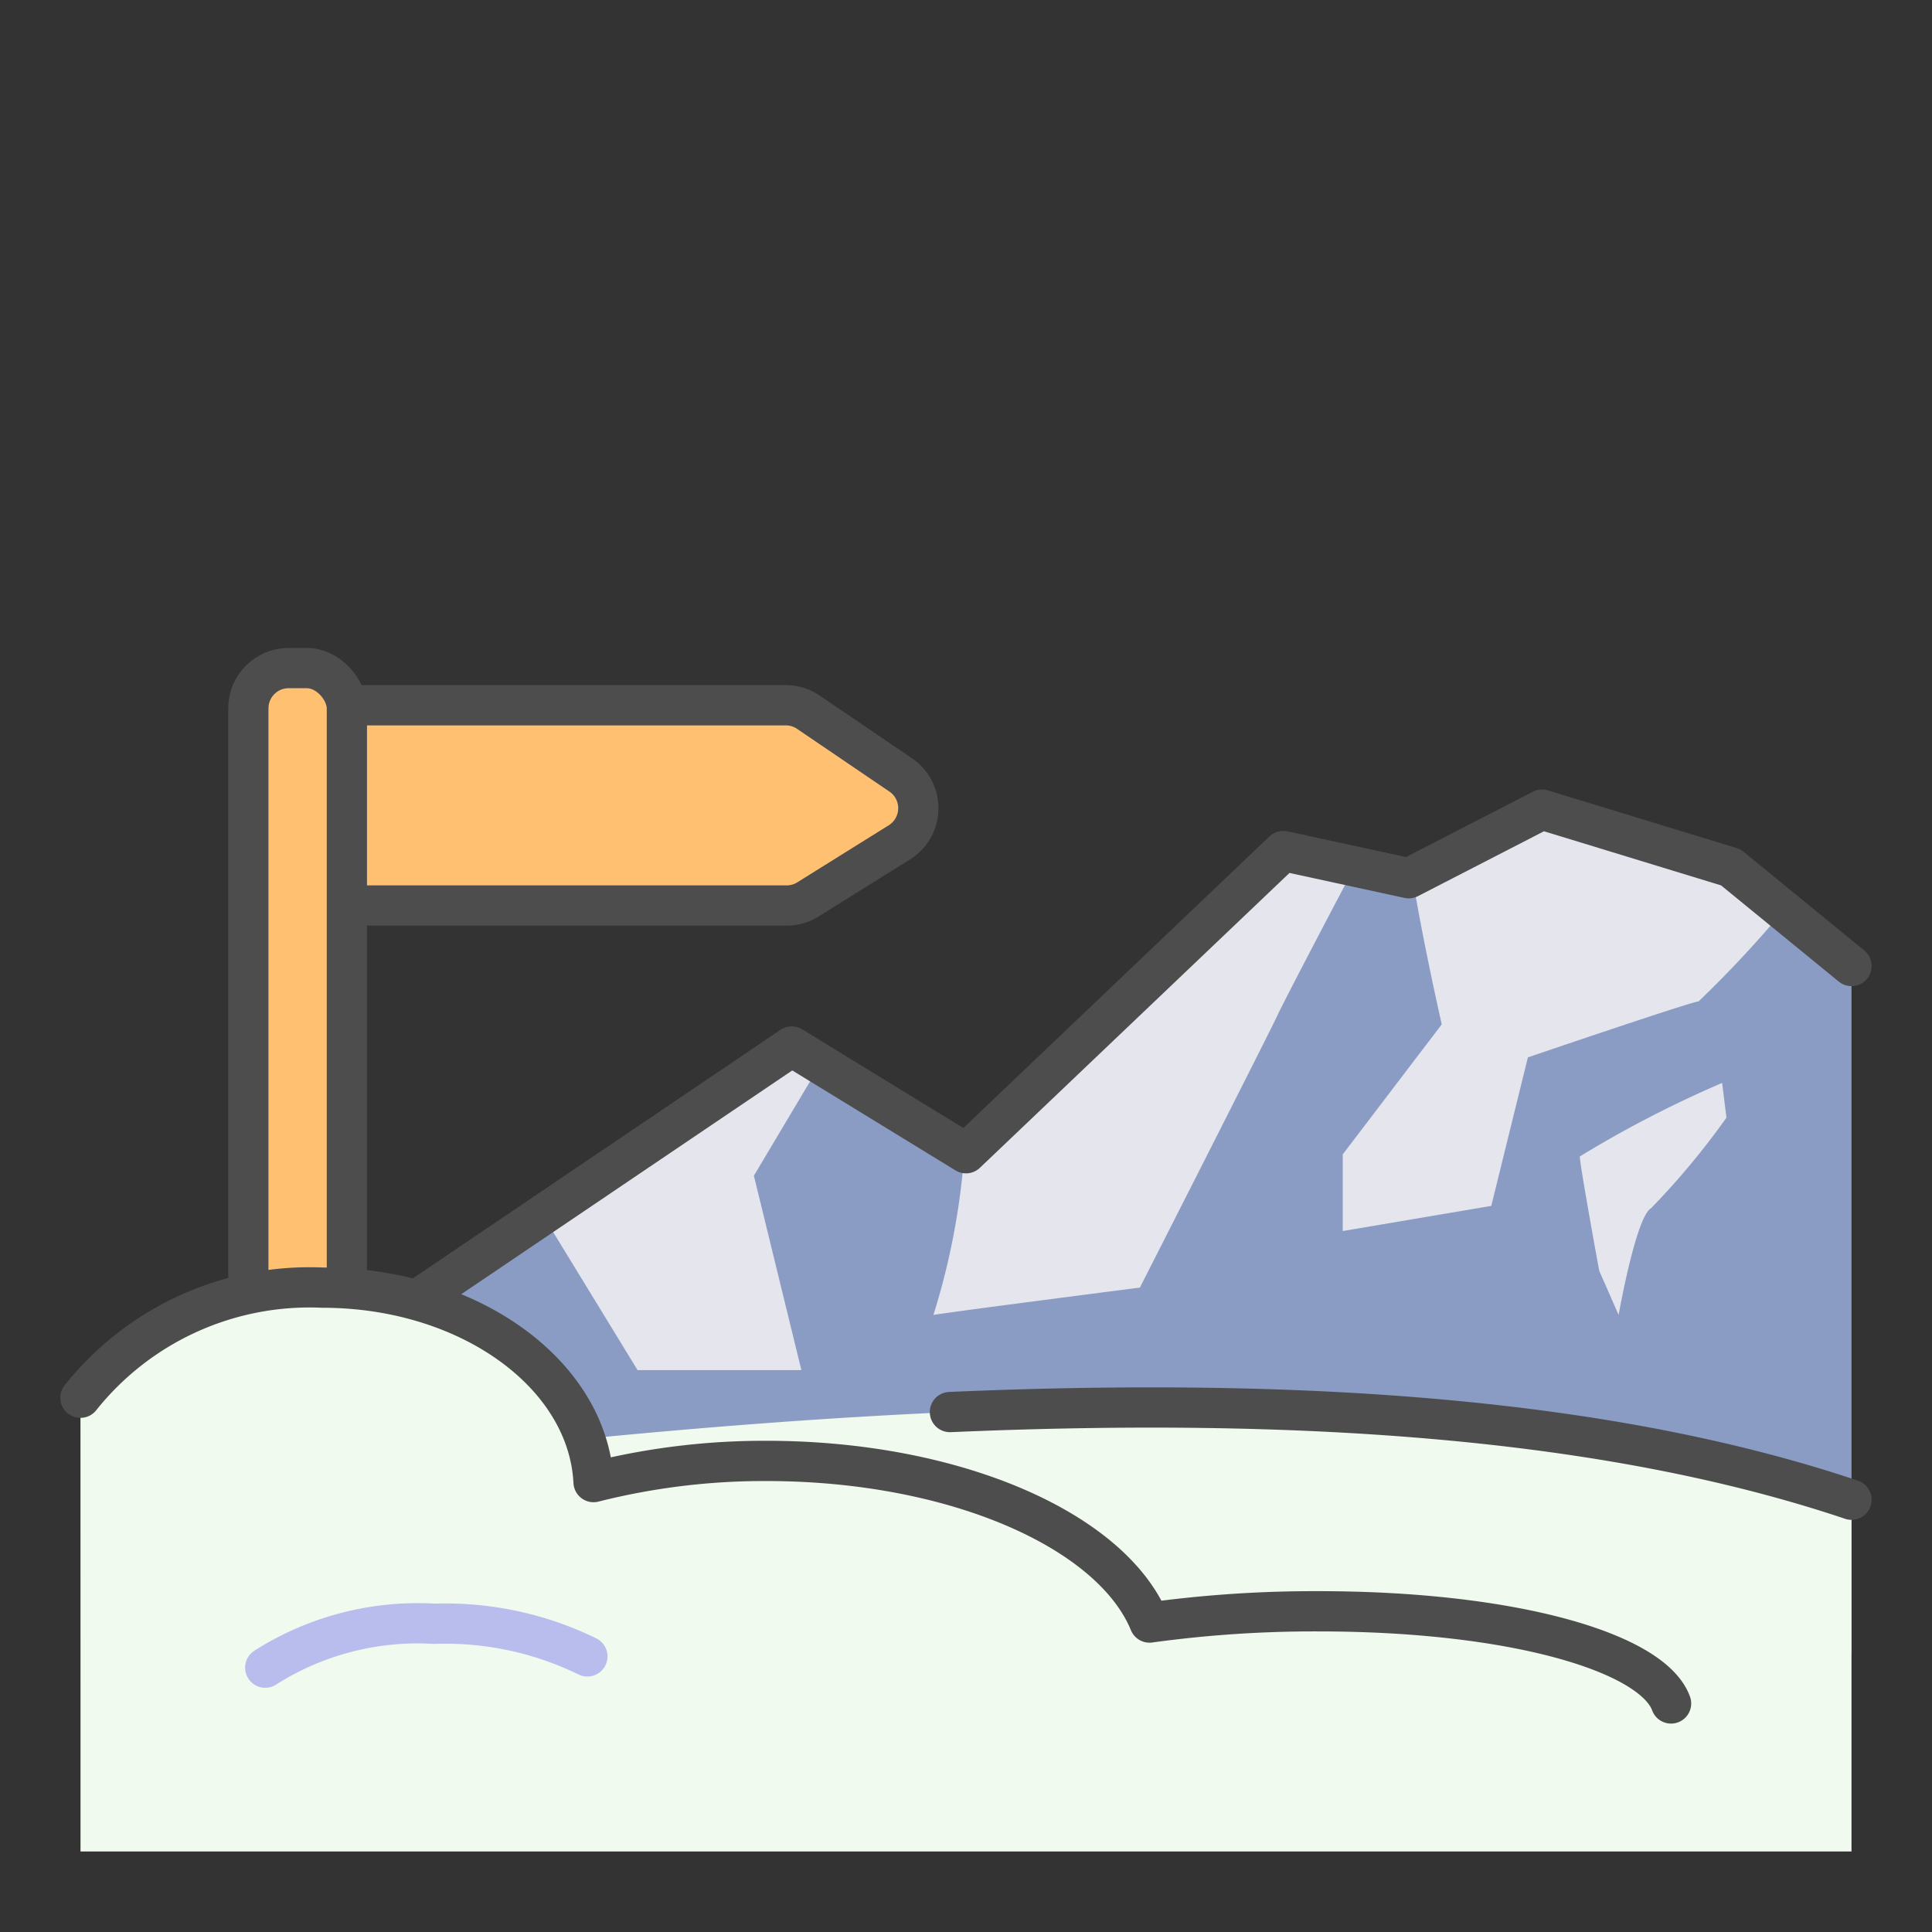 <svg xmlns="http://www.w3.org/2000/svg" viewBox="0 0 48 48"><rect x="0" y="0" width="48" height="48" fill="#333333" stroke="none"/><g data-name="Layer 2"><polygon fill="#8b9cc4" points="46 24 46 41.06 6.59 41.06 6.59 34.84 13.48 30.18 19.67 26 20.38 26.44 23.96 28.63 24 28.65 31.88 21.14 33.66 21.53 35 21.82 35.09 21.78 38.31 20.11 43 21.55 44.31 22.62 46 24"/><path fill="#e5e5ed" d="M42.786,26.905A27.762,27.762,0,0,0,39.25,28.732c0,.214.482,2.839.482,2.839L40.214,32.67s.429-2.434.804-2.65a18.941,18.941,0,0,0,1.875-2.252Z"/><polygon fill="#e5e5ed" points="18.73 29.21 19.91 34.04 15.84 34.04 13.48 30.18 19.67 26 20.38 26.44 18.73 29.21"/><path fill="#e5e5ed" d="M33.66 21.53c-.84 1.58-1.84 3.51-1.91 3.67-.11.26-3.43 6.79-3.43 6.79s-4.68.6-5.13.68a17.679 17.679 0 0 0 .77-4.04l.04.02 7.88-7.51zM44.31 22.62a27.941 27.941 0 0 1-2.11 2.26c-.16 0-4.24 1.39-4.24 1.39l-.91 3.69-3.69.625V28.68l2.46-3.23s-.46-2.01-.73-3.67l3.22-1.67L43 21.55z"/><polyline fill="none" stroke="#4d4d4d" stroke-linecap="round" stroke-linejoin="round" points="6.593 34.841 19.67 26 24 28.652 31.884 21.143 35 21.82 38.312 20.115 43 21.548 46 24"/><path fill="#ffc171" stroke="#4d4d4d" stroke-linecap="round" stroke-linejoin="round" d="M19.544,22.497H8.214a1,1,0,0,1-1-1V18.522a1,1,0,0,1,1-1h11.309a1,1,0,0,1,.562.173L22.377,19.252a1,1,0,0,1-.032,1.676l-2.272,1.418A1,1,0,0,1,19.544,22.497Z"/><rect width="2.448" height="16.071" x="6.17" y="16.598" fill="#ffc171" stroke="#4d4d4d" stroke-linecap="round" stroke-linejoin="round" rx="1"/><path fill="#f1faee" d="M14.531,35.747c-.754-2.16-3.382-3.757-6.521-3.757a7.278,7.278,0,0,0-6.011,2.735L2,42.322V46H46V37.264C37.807,34.505,26.755,34.55,14.531,35.747Z"/><path fill="none" stroke="#4d4d4d" stroke-linecap="round" stroke-linejoin="round" d="M46 37.26c-6.107-2.051-13.809-2.55-22.399-2.178M1.999 34.726a7.277 7.277 0 0 1 6.011-2.735c3.641 0 6.601 2.147 6.737 4.831a17.315 17.315 0 0 1 4.293-.526c4.675 0 8.576 1.721 9.52 4.016a30.035 30.035 0 0 1 4.198-.28c4.837 0 8.297 1.024 8.759 2.29"/><path fill="none" stroke="#b8bded" stroke-linecap="round" stroke-linejoin="round" d="M6.59,41.432a7.061,7.061,0,0,1,4.204-1.09,8.027,8.027,0,0,1,3.799.811"/></g></svg>